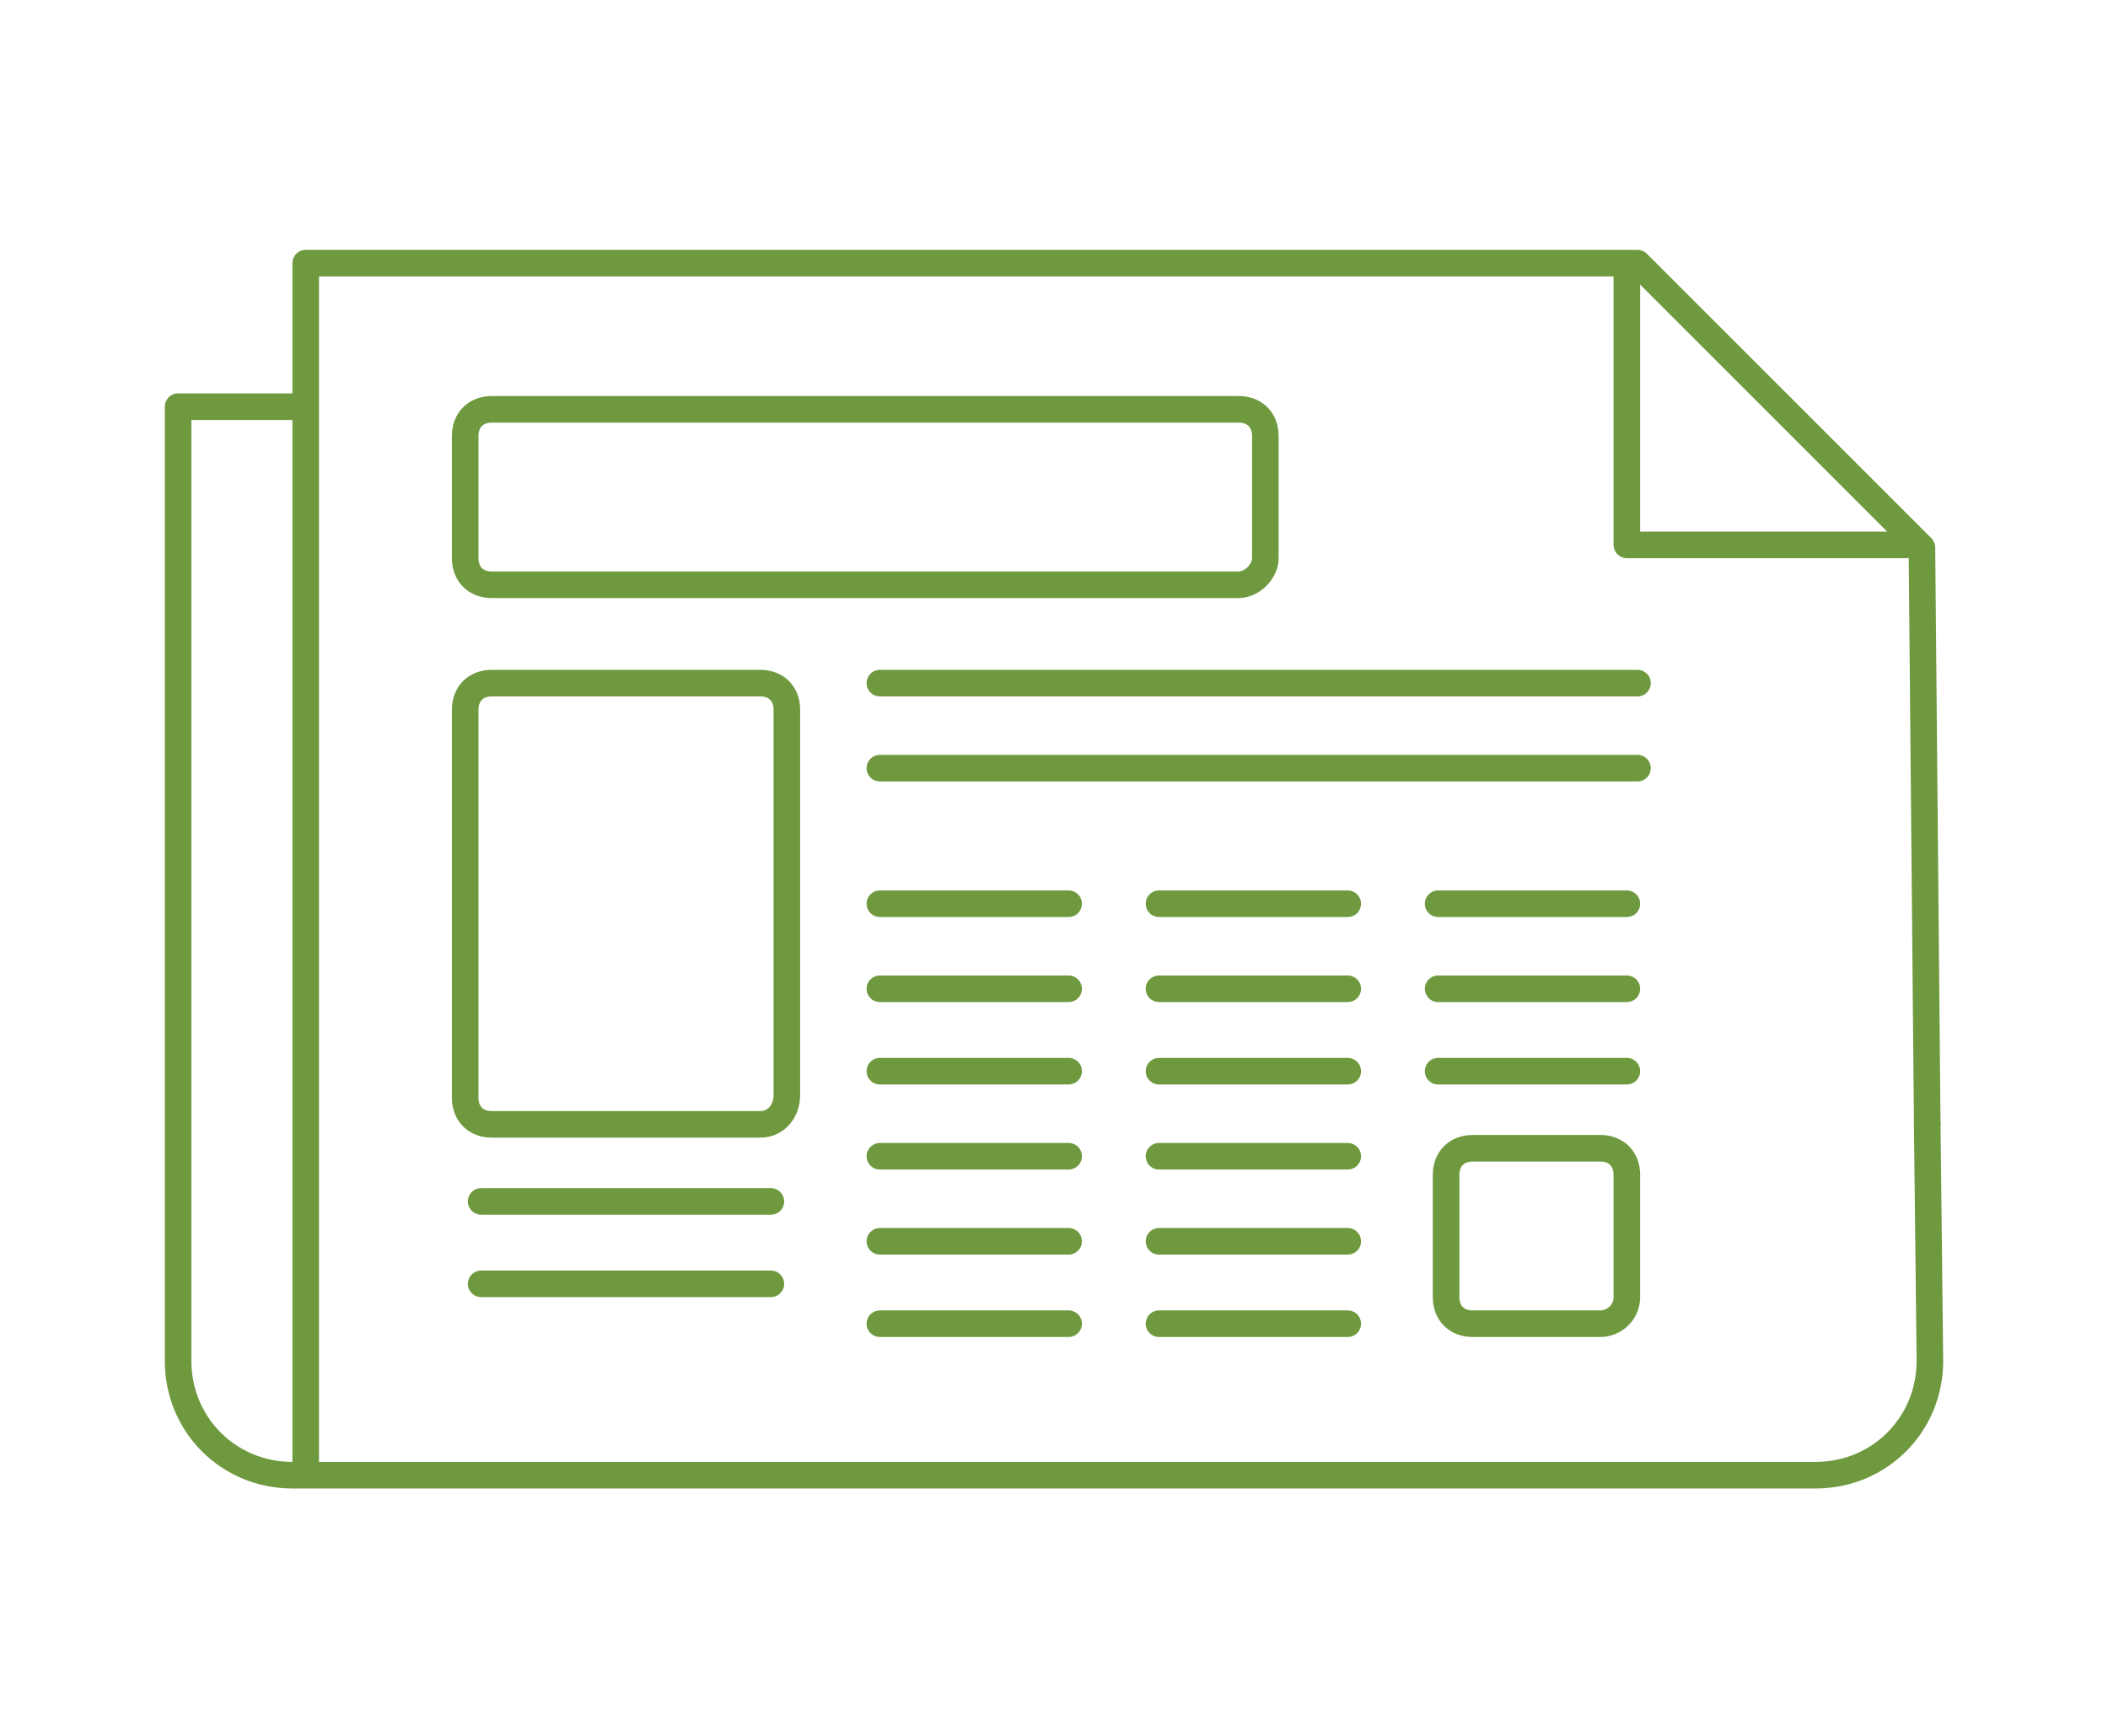 <?xml version="1.0" encoding="utf-8"?>
<!-- Generator: Adobe Illustrator 20.0.0, SVG Export Plug-In . SVG Version: 6.00 Build 0)  -->
<svg version="1.1" id="Layer_1" xmlns="http://www.w3.org/2000/svg" xmlns:xlink="http://www.w3.org/1999/xlink" x="0px" y="0px"
	 viewBox="0 0 79.3 65.3" style="enable-background:new 0 0 79.3 65.3;" xml:space="preserve">
<style type="text/css">
	.st0{fill:none;stroke:#6F993F;stroke-linecap:round;stroke-linejoin:round;stroke-miterlimit:10;}
	.st1{fill:none;stroke:#6F993F;stroke-miterlimit:10;}
</style>
<polyline class="st0" points="61.2,10 61.2,20.5 71.7,20.5 "/>
<path class="st1" d="M46.6,22H18.5c-0.6,0-1-0.4-1-1v-4.6c0-0.6,0.4-1,1-1h28.1c0.6,0,1,0.4,1,1V21C47.6,21.5,47.1,22,46.6,22z"/>
<path class="st1" d="M28.6,42.3H18.5c-0.6,0-1-0.4-1-1V26.7c0-0.6,0.4-1,1-1h10.1c0.6,0,1,0.4,1,1v14.5
	C29.6,41.8,29.2,42.3,28.6,42.3z"/>
<line class="st0" x1="33.1" y1="25.7" x2="61.6" y2="25.7"/>
<line class="st0" x1="33.1" y1="28.9" x2="61.6" y2="28.9"/>
<line class="st0" x1="33.1" y1="34" x2="40.2" y2="34"/>
<line class="st0" x1="43.6" y1="34" x2="50.7" y2="34"/>
<line class="st0" x1="54.1" y1="34" x2="61.2" y2="34"/>
<line class="st0" x1="33.1" y1="37.2" x2="40.2" y2="37.2"/>
<line class="st0" x1="33.1" y1="40.3" x2="40.2" y2="40.3"/>
<line class="st0" x1="43.6" y1="37.2" x2="50.7" y2="37.2"/>
<line class="st0" x1="43.6" y1="40.3" x2="50.7" y2="40.3"/>
<line class="st0" x1="54.1" y1="37.2" x2="61.2" y2="37.2"/>
<line class="st0" x1="54.1" y1="40.3" x2="61.2" y2="40.3"/>
<path class="st1" d="M60.2,49.8h-4.8c-0.6,0-1-0.4-1-1v-4.6c0-0.6,0.4-1,1-1h4.8c0.6,0,1,0.4,1,1v4.6C61.2,49.4,60.7,49.8,60.2,49.8
	z"/>
<line class="st0" x1="18.1" y1="45.2" x2="29" y2="45.2"/>
<line class="st0" x1="18.1" y1="48.3" x2="29" y2="48.3"/>
<line class="st0" x1="33.1" y1="43.5" x2="40.2" y2="43.5"/>
<line class="st0" x1="33.1" y1="46.7" x2="40.2" y2="46.7"/>
<line class="st0" x1="43.6" y1="43.5" x2="50.7" y2="43.5"/>
<line class="st0" x1="43.6" y1="46.7" x2="50.7" y2="46.7"/>
<line class="st0" x1="33.1" y1="49.8" x2="40.2" y2="49.8"/>
<line class="st0" x1="43.6" y1="49.8" x2="50.7" y2="49.8"/>
<path class="st0" d="M72.5,42.3l0.1,8.9v0c0,2.4-1.9,4.3-4.3,4.3H11c-2.4,0-4.3-1.9-4.3-4.3V15.3h4.5"/>
<polyline class="st0" points="11.5,55.3 11.5,9.9 61.6,9.9 66.9,15.2 72.3,20.6 72.5,42.3 "/>
</svg>
